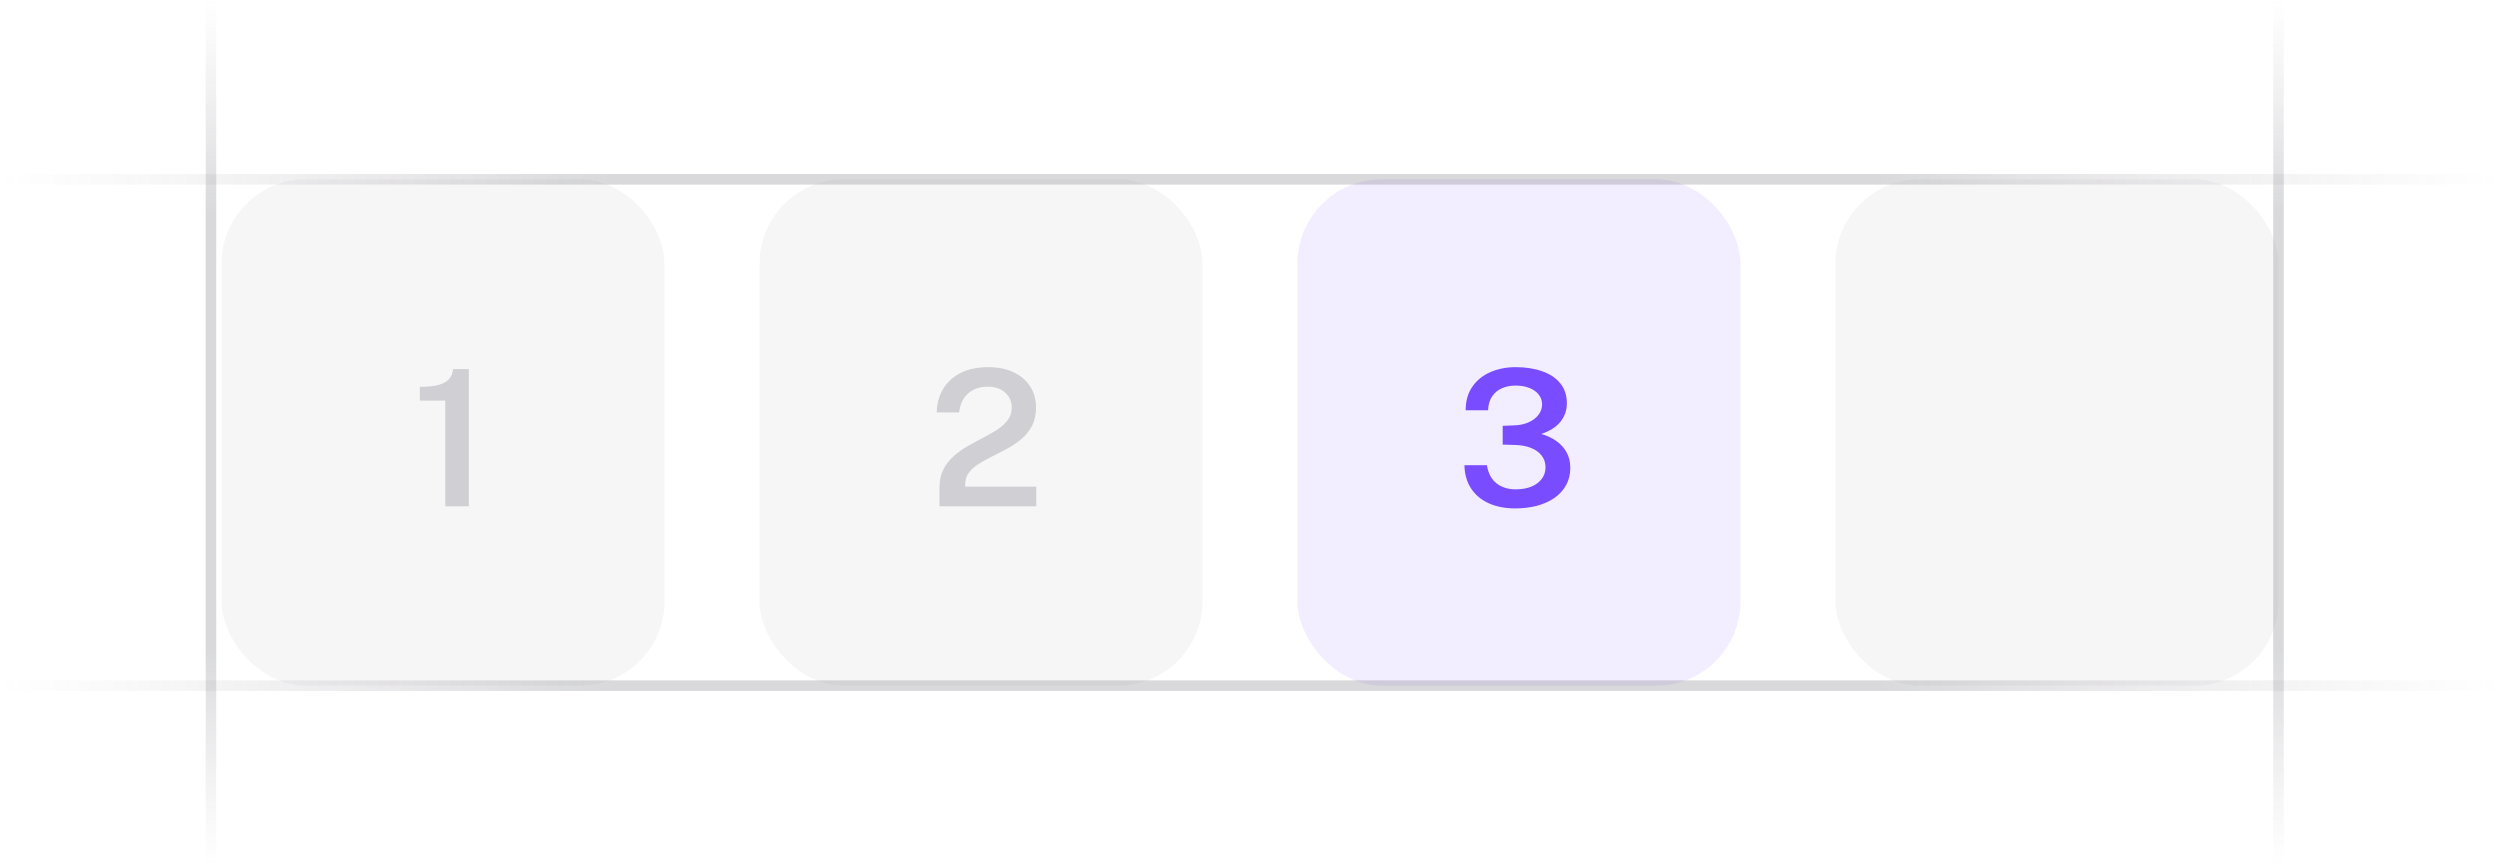 <svg width="237" height="82" viewBox="0 0 237 82" fill="none" xmlns="http://www.w3.org/2000/svg">
<g clip-path="url(#clip0_5515_6956)">
<rect x="21" y="17" width="42" height="48" rx="8" fill="#76717F" fill-opacity="0.06"/>
<rect x="72" y="17" width="42" height="48" rx="8" fill="#76717F" fill-opacity="0.06"/>
<rect x="123" y="17" width="42" height="48" rx="8" fill="#794DFF" fill-opacity="0.1"/>
<rect x="174" y="17" width="42" height="48" rx="8" fill="#76717F" fill-opacity="0.06"/>
<path d="M42.213 48V37.974H39.801V36.669C40.563 36.669 41.166 36.606 41.61 36.48C42.06 36.348 42.387 36.156 42.591 35.904C42.801 35.652 42.921 35.346 42.951 34.986H44.445V48H42.213Z" fill="#76717F" fill-opacity="0.3"/>
<path d="M138.945 38.892C138.945 38.004 139.158 37.257 139.584 36.651C140.01 36.039 140.58 35.58 141.294 35.274C142.014 34.962 142.812 34.806 143.688 34.806C144.63 34.806 145.464 34.935 146.19 35.193C146.922 35.445 147.495 35.826 147.909 36.336C148.329 36.846 148.539 37.479 148.539 38.235C148.539 38.877 148.344 39.45 147.954 39.954C147.564 40.458 146.949 40.854 146.109 41.142C146.631 41.286 147.099 41.502 147.513 41.79C147.927 42.072 148.254 42.426 148.494 42.852C148.74 43.278 148.863 43.779 148.863 44.355C148.863 44.973 148.728 45.522 148.458 46.002C148.194 46.482 147.822 46.887 147.342 47.217C146.868 47.541 146.313 47.787 145.677 47.955C145.041 48.117 144.357 48.198 143.625 48.198C142.647 48.192 141.804 48.024 141.096 47.694C140.388 47.364 139.836 46.893 139.44 46.281C139.05 45.669 138.846 44.943 138.828 44.103H140.961C141.087 44.877 141.393 45.453 141.879 45.831C142.371 46.203 142.968 46.389 143.67 46.389C144.252 46.389 144.756 46.302 145.182 46.128C145.608 45.948 145.935 45.702 146.163 45.39C146.397 45.078 146.514 44.715 146.514 44.301C146.514 43.863 146.388 43.488 146.136 43.176C145.89 42.864 145.551 42.624 145.119 42.456C144.687 42.288 144.201 42.198 143.661 42.186L142.455 42.15V40.368L143.571 40.323C144.087 40.305 144.54 40.206 144.93 40.026C145.326 39.846 145.635 39.609 145.857 39.315C146.079 39.021 146.19 38.691 146.19 38.325C146.19 37.989 146.085 37.686 145.875 37.416C145.671 37.146 145.38 36.936 145.002 36.786C144.624 36.63 144.177 36.552 143.661 36.552C143.223 36.552 142.812 36.63 142.428 36.786C142.044 36.942 141.726 37.194 141.474 37.542C141.228 37.884 141.093 38.334 141.069 38.892H138.945Z" fill="#794DFF"/>
<path d="M89.062 48V46.83V46.227C89.062 45.561 89.185 44.988 89.431 44.508C89.677 44.022 90.004 43.599 90.412 43.239C90.82 42.879 91.267 42.561 91.753 42.285C92.245 42.003 92.731 41.739 93.211 41.493C93.697 41.241 94.144 40.983 94.552 40.719C94.96 40.449 95.287 40.149 95.533 39.819C95.785 39.489 95.911 39.096 95.911 38.64C95.911 38.058 95.704 37.584 95.29 37.218C94.882 36.846 94.327 36.66 93.625 36.66C92.881 36.66 92.266 36.873 91.78 37.299C91.3 37.725 91.015 38.325 90.925 39.099H88.801C88.813 38.307 89.002 37.587 89.368 36.939C89.734 36.291 90.277 35.775 90.997 35.391C91.717 35.001 92.614 34.806 93.688 34.806C94.618 34.806 95.419 34.968 96.091 35.292C96.769 35.61 97.291 36.057 97.657 36.633C98.029 37.203 98.215 37.869 98.215 38.631C98.215 39.297 98.092 39.867 97.846 40.341C97.606 40.815 97.285 41.226 96.883 41.574C96.487 41.916 96.049 42.219 95.569 42.483C95.095 42.747 94.618 42.996 94.138 43.23C93.664 43.458 93.226 43.698 92.824 43.95C92.428 44.196 92.107 44.478 91.861 44.796C91.621 45.114 91.501 45.495 91.501 45.939V46.128H98.242V48H89.062Z" fill="#76717F" fill-opacity="0.3"/>
<path d="M237 17L7.15256e-06 17" stroke="url(#paint0_linear_5515_6956)" stroke-opacity="0.4"/>
<path d="M237 65L7.15256e-06 65" stroke="url(#paint1_linear_5515_6956)" stroke-opacity="0.4"/>
<path d="M20 82L20 -1.69873e-06" stroke="url(#paint2_linear_5515_6956)" stroke-opacity="0.4"/>
<path d="M216 82L216 -1.69873e-06" stroke="url(#paint3_linear_5515_6956)" stroke-opacity="0.4"/>
</g>
<defs>
<linearGradient id="paint0_linear_5515_6956" x1="1.26694e-05" y1="16.5" x2="237" y2="16.566" gradientUnits="userSpaceOnUse">
<stop stop-color="#76717F" stop-opacity="0"/>
<stop offset="0.245" stop-color="#3F404D" stop-opacity="0.5"/>
<stop offset="0.75" stop-color="#3F404D" stop-opacity="0.5"/>
<stop offset="1" stop-color="#76717F" stop-opacity="0"/>
</linearGradient>
<linearGradient id="paint1_linear_5515_6956" x1="1.26694e-05" y1="64.5" x2="237" y2="64.566" gradientUnits="userSpaceOnUse">
<stop stop-color="#76717F" stop-opacity="0"/>
<stop offset="0.245" stop-color="#3F404D" stop-opacity="0.5"/>
<stop offset="0.75" stop-color="#3F404D" stop-opacity="0.5"/>
<stop offset="1" stop-color="#76717F" stop-opacity="0"/>
</linearGradient>
<linearGradient id="paint2_linear_5515_6956" x1="20.5" y1="4.35075e-06" x2="20.492" y2="82" gradientUnits="userSpaceOnUse">
<stop stop-color="#76717F" stop-opacity="0"/>
<stop offset="0.245" stop-color="#3F404D" stop-opacity="0.5"/>
<stop offset="0.75" stop-color="#3F404D" stop-opacity="0.5"/>
<stop offset="1" stop-color="#76717F" stop-opacity="0"/>
</linearGradient>
<linearGradient id="paint3_linear_5515_6956" x1="216.5" y1="4.35075e-06" x2="216.492" y2="82" gradientUnits="userSpaceOnUse">
<stop stop-color="#76717F" stop-opacity="0"/>
<stop offset="0.245" stop-color="#3F404D" stop-opacity="0.5"/>
<stop offset="0.75" stop-color="#3F404D" stop-opacity="0.5"/>
<stop offset="1" stop-color="#76717F" stop-opacity="0"/>
</linearGradient>
<clipPath id="clip0_5515_6956">
<rect width="237" height="82" fill="white"/>
</clipPath>
</defs>
</svg>
